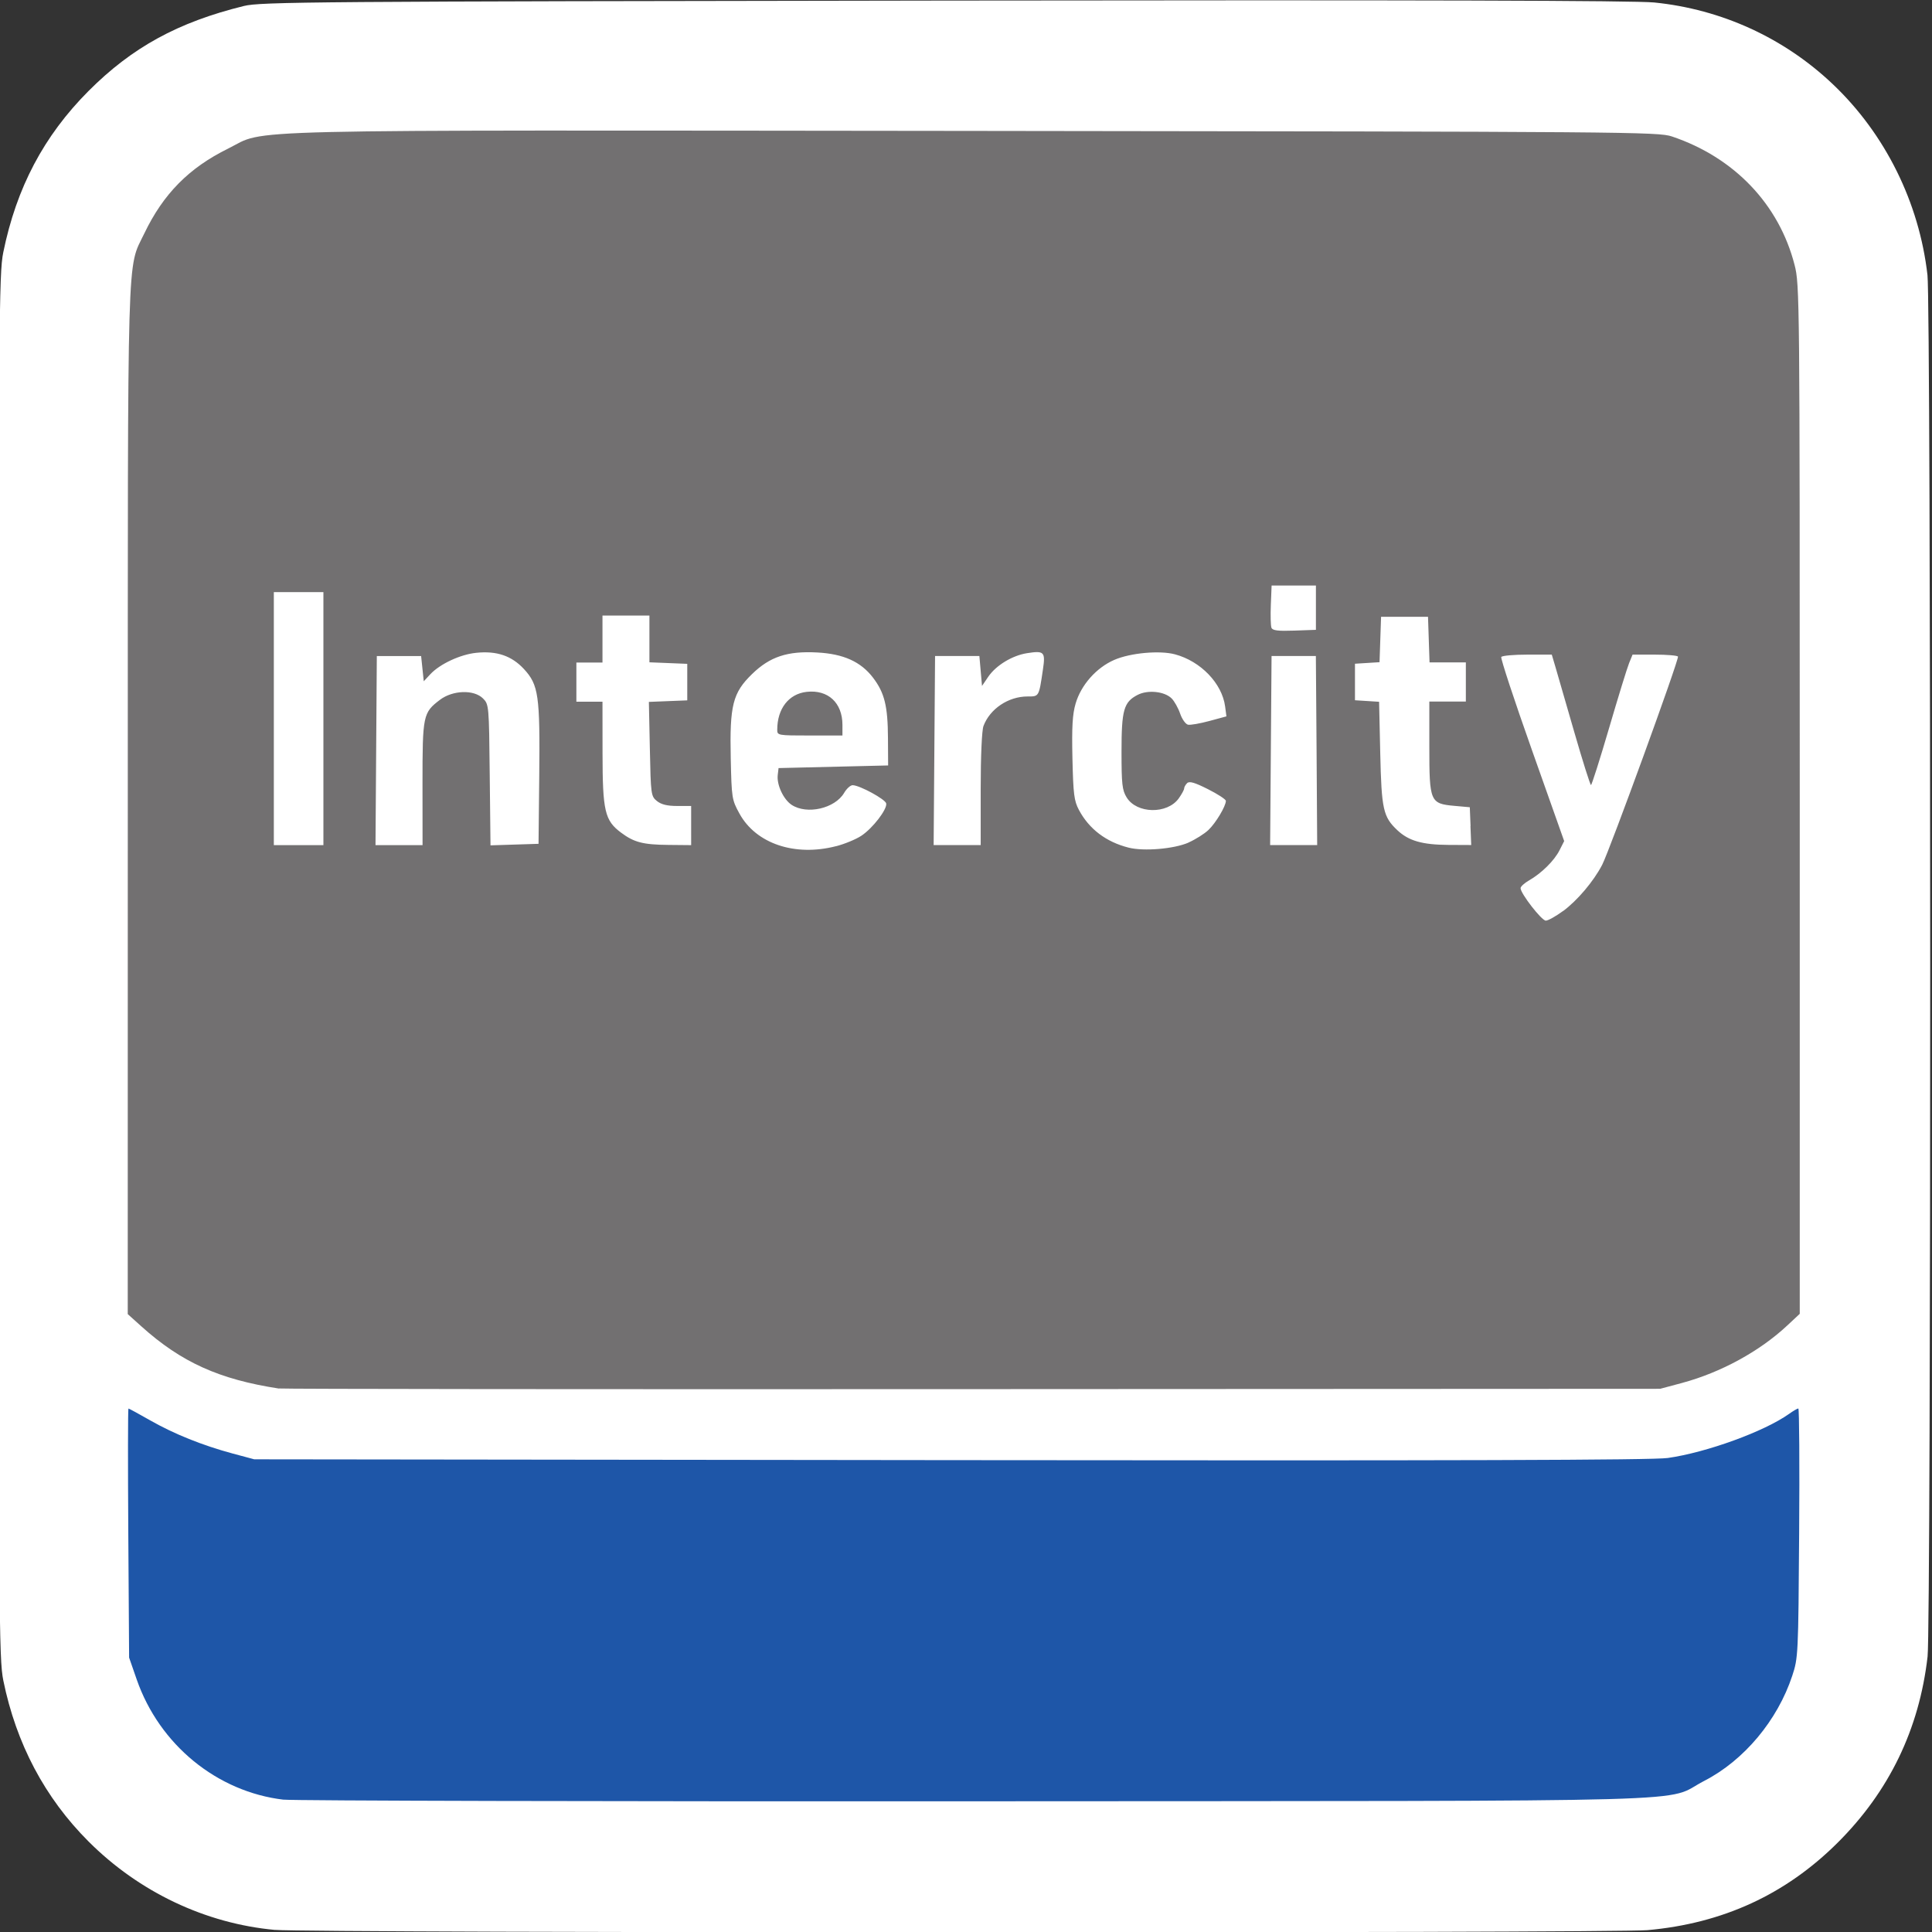 <?xml version="1.0" encoding="UTF-8" standalone="no"?>
<!-- Created with Inkscape (http://www.inkscape.org/) -->

<svg
   xmlns:dc="http://purl.org/dc/elements/1.1/"
   xmlns:cc="http://creativecommons.org/ns#"
   xmlns:rdf="http://www.w3.org/1999/02/22-rdf-syntax-ns#"
   xmlns:svg="http://www.w3.org/2000/svg"
   xmlns="http://www.w3.org/2000/svg"
   xmlns:sodipodi="http://sodipodi.sourceforge.net/DTD/sodipodi-0.dtd"
   xmlns:inkscape="http://www.inkscape.org/namespaces/inkscape"
   width="52.917mm"
   height="52.917mm"
   viewBox="0 0 52.917 52.917"
   version="1.1"
   id="svg8"
   inkscape:version="0.92.3 (2405546, 2018-03-11)"
   sodipodi:docname="SCO.svg">
  <rect x="0" y="0" width="52.917" height="52.917" fill="#333333" stroke="none"/>
  <defs
     id="defs2" />
  <sodipodi:namedview
     id="base"
     pagecolor="#ffffff"
     bordercolor="#666666"
     borderopacity="1.0"
     inkscape:pageopacity="0.0"
     inkscape:pageshadow="2"
     inkscape:zoom="1.4182101"
     inkscape:cx="110.51626"
     inkscape:cy="96.717118"
     inkscape:document-units="mm"
     inkscape:current-layer="layer1"
     showgrid="false"
     inkscape:pagecheckerboard="true"
     fit-margin-top="0"
     fit-margin-left="0"
     fit-margin-right="0"
     fit-margin-bottom="0"
     inkscape:window-width="977"
     inkscape:window-height="851"
     inkscape:window-x="810"
     inkscape:window-y="50"
     inkscape:window-maximized="0" />
  <g
     inkscape:label="Layer 1"
     inkscape:groupmode="layer"
     id="layer1"
     transform="translate(-76.593,-121.506)">
    <g
       transform="matrix(1.502,0,0,1.502,-85.388,-111.335)"
       style="display:inline"
       id="layer1-7"
       inkscape:label="Layer 1">
      <g
         transform="translate(19.585,23.81)"
         id="g21">
        <path
           sodipodi:nodetypes="cccsccccccccsccc"
           inkscape:connector-curvature="0"
           id="path23"
           d="m 93.276,166.404 c -1.267,-0.115 -2.48,-0.69 -3.402,-1.612 -0.798,-0.798 -1.32,-1.784 -1.555,-2.937 -0.08,-0.395 -0.085,-1.106 -0.085,-13.022 0,-11.884 0.005,-12.629 0.084,-13.019 0.24,-1.18 0.74,-2.126 1.554,-2.943 0.795,-0.797 1.631,-1.255 2.833,-1.551 0.31,-0.076 1.197,-0.083 12.771,-0.099 8.728,-0.012 12.591,-10e-4 12.95,0.035 1.227,0.124 2.367,0.646 3.257,1.492 0.955,0.907 1.574,2.158 1.724,3.48 0.065,0.577 0.067,24.621 0.002,25.19 -0.152,1.325 -0.7,2.459 -1.641,3.396 -0.949,0.945 -2.096,1.472 -3.469,1.594 -0.644,0.057 -24.394,0.053 -25.023,-0.005 z"
           style="fill:#ffffff;stroke-width:0.048" />
      </g>
      <path
         transform="translate(19.585,23.81)"
         sodipodi:nodetypes="cscscccccsccccccccccscccccccscccccssccccccccccccccccccccscscssccsccsccccscccccccccccccccccccccccccccccccccccccccccccccsccccccccccccccccccccccccccccscccccccccccccccccccccccccscccccccccccccccccccccccccccccccccc"
         inkscape:connector-curvature="0"
         id="path25"
         d="m 93.347,156.532 c -1.09,-0.167 -1.783,-0.48 -2.509,-1.133 l -0.25,-0.225 8.26e-4,-9.354 c 9.11e-4,-10.318 -0.018,-9.686 0.301,-10.352 0.346,-0.722 0.816,-1.197 1.529,-1.548 0.734,-0.361 -0.309,-0.336 13.604,-0.322 11.974,0.013 12.472,0.017 12.724,0.101 1.137,0.382 1.954,1.238 2.237,2.344 0.092,0.358 0.094,0.572 0.094,9.746 v 9.38 l -0.226,0.211 c -0.507,0.474 -1.213,0.859 -1.923,1.05 l -0.396,0.106 -12.534,0.006 c -6.893,0.004 -12.587,-0.002 -12.652,-0.012 z m 23.413,-8.706 c 0.26,-0.191 0.559,-0.544 0.715,-0.845 0.138,-0.267 1.407,-3.752 1.382,-3.797 -0.011,-0.02 -0.202,-0.036 -0.424,-0.036 h -0.404 l -0.063,0.155 c -0.035,0.085 -0.2,0.62 -0.366,1.188 -0.167,0.569 -0.315,1.034 -0.329,1.035 -0.014,3.8e-4 -0.151,-0.433 -0.304,-0.963 -0.153,-0.53 -0.308,-1.065 -0.344,-1.189 l -0.067,-0.226 h -0.447 c -0.246,0 -0.459,0.019 -0.474,0.043 -0.015,0.024 0.237,0.789 0.56,1.7 l 0.587,1.657 -0.084,0.166 c -0.095,0.19 -0.329,0.421 -0.556,0.551 -0.085,0.049 -0.155,0.112 -0.155,0.142 0,0.097 0.384,0.592 0.46,0.592 0.041,0 0.181,-0.078 0.312,-0.174 z m -13.256,-1.184 c 0.156,-0.04 0.364,-0.126 0.462,-0.191 0.207,-0.137 0.473,-0.482 0.453,-0.589 -0.014,-0.075 -0.477,-0.328 -0.61,-0.333 -0.04,-0.002 -0.111,0.061 -0.157,0.14 -0.168,0.285 -0.678,0.402 -0.957,0.219 -0.15,-0.099 -0.275,-0.366 -0.254,-0.545 l 0.015,-0.126 0.999,-0.024 0.999,-0.024 -0.003,-0.499 c -0.003,-0.586 -0.063,-0.826 -0.272,-1.101 -0.223,-0.292 -0.538,-0.434 -1.017,-0.46 -0.545,-0.029 -0.863,0.076 -1.189,0.393 -0.353,0.343 -0.41,0.57 -0.389,1.538 0.016,0.726 0.02,0.754 0.159,1.007 0.301,0.549 1.011,0.788 1.762,0.594 z m -1.072,-2.126 c 9.5e-4,-0.384 0.21,-0.652 0.536,-0.689 0.39,-0.044 0.653,0.199 0.653,0.603 v 0.193 h -0.595 c -0.585,0 -0.595,-0.002 -0.594,-0.107 z m 7.499,2.059 c 0.126,-0.056 0.291,-0.159 0.365,-0.23 0.133,-0.126 0.317,-0.434 0.317,-0.53 0,-0.027 -0.147,-0.123 -0.326,-0.213 -0.244,-0.123 -0.34,-0.151 -0.381,-0.11 -0.03,0.03 -0.054,0.073 -0.054,0.097 0,0.023 -0.044,0.104 -0.098,0.18 -0.209,0.293 -0.768,0.283 -0.951,-0.018 -0.081,-0.132 -0.093,-0.242 -0.093,-0.832 -1.9e-4,-0.763 0.04,-0.906 0.294,-1.037 0.186,-0.096 0.491,-0.064 0.62,0.065 0.05,0.05 0.12,0.175 0.155,0.277 0.035,0.102 0.1,0.193 0.144,0.202 0.044,0.009 0.22,-0.022 0.39,-0.068 l 0.31,-0.084 -0.024,-0.182 c -0.056,-0.419 -0.444,-0.823 -0.913,-0.949 -0.279,-0.075 -0.813,-0.027 -1.108,0.101 -0.327,0.142 -0.606,0.457 -0.705,0.796 -0.058,0.198 -0.071,0.427 -0.058,1.003 0.015,0.651 0.03,0.771 0.118,0.937 0.186,0.349 0.496,0.584 0.907,0.688 0.278,0.07 0.829,0.023 1.091,-0.092 z M 94.156,144.315 v -2.307 h -0.452 -0.452 v 2.307 2.307 h 0.452 0.452 z m 1.807,1.187 c 0,-1.249 0.009,-1.294 0.317,-1.529 0.234,-0.178 0.622,-0.191 0.787,-0.025 0.107,0.107 0.109,0.128 0.122,1.393 l 0.014,1.285 0.438,-0.014 0.438,-0.014 0.013,-1.237 c 0.015,-1.468 -0.012,-1.661 -0.279,-1.95 -0.223,-0.241 -0.496,-0.335 -0.87,-0.296 -0.291,0.03 -0.664,0.204 -0.838,0.391 l -0.119,0.128 -0.024,-0.23 -0.024,-0.23 h -0.404 -0.404 l -0.012,1.724 -0.012,1.724 h 0.429 0.429 z m 4.899,0.763 v -0.357 h -0.256 c -0.181,0 -0.289,-0.027 -0.368,-0.09 -0.108,-0.088 -0.112,-0.116 -0.129,-0.949 l -0.018,-0.859 0.35,-0.014 0.35,-0.014 v -0.333 -0.333 l -0.345,-0.014 -0.345,-0.014 v -0.426 -0.426 h -0.428 -0.428 v 0.428 0.428 h -0.238 -0.238 v 0.357 0.357 h 0.238 0.238 l 0.001,0.939 c 0.001,1.059 0.041,1.228 0.339,1.45 0.236,0.176 0.4,0.219 0.861,0.223 l 0.416,0.004 z m 5.28,-0.663 c 0,-0.605 0.021,-1.074 0.051,-1.153 0.118,-0.313 0.454,-0.538 0.803,-0.538 0.212,0 0.207,0.01 0.281,-0.492 0.048,-0.322 0.023,-0.347 -0.292,-0.297 -0.269,0.043 -0.563,0.222 -0.704,0.428 l -0.115,0.169 -0.024,-0.273 -0.024,-0.273 h -0.404 -0.404 l -0.013,1.724 -0.013,1.724 h 0.429 0.429 z m 6.125,-0.705 -0.013,-1.724 h -0.404 -0.404 l -0.013,1.724 -0.013,1.724 h 0.429 0.429 z m 2.808,1.379 -0.014,-0.345 -0.279,-0.025 c -0.444,-0.04 -0.459,-0.074 -0.459,-1.075 v -0.827 h 0.333 0.333 v -0.357 -0.357 h -0.331 -0.331 l -0.014,-0.416 -0.014,-0.416 h -0.428 -0.428 l -0.014,0.414 -0.014,0.414 -0.224,0.014 -0.224,0.014 v 0.333 0.333 l 0.22,0.014 0.22,0.014 0.021,0.937 c 0.023,1.026 0.053,1.161 0.312,1.405 0.206,0.194 0.454,0.265 0.929,0.268 l 0.418,0.002 -0.014,-0.345 z m -2.82,-3.984 v -0.404 h -0.404 -0.404 l -0.014,0.352 c -0.008,0.194 -0.003,0.382 0.011,0.418 0.019,0.05 0.118,0.063 0.418,0.052 l 0.393,-0.014 z"
         style="fill:#727071;fill-opacity:1;stroke-width:0.048" />
      <path
         transform="translate(19.585,23.81)"
         inkscape:connector-curvature="0"
         id="path27"
         d="m 93.431,164.029 c -1.215,-0.143 -2.265,-1.002 -2.679,-2.191 l -0.139,-0.4 -0.015,-2.271 c -0.008,-1.249 -0.007,-2.271 0.003,-2.271 0.01,0 0.188,0.097 0.395,0.215 0.437,0.249 0.952,0.456 1.507,0.606 l 0.392,0.105 12.7,0.015 c 9.208,0.011 12.803,0 13.076,-0.039 0.71,-0.101 1.761,-0.483 2.213,-0.805 0.075,-0.054 0.151,-0.098 0.168,-0.098 0.017,0 0.024,1.022 0.015,2.271 -0.015,2.225 -0.018,2.278 -0.126,2.604 -0.269,0.814 -0.88,1.543 -1.605,1.916 -0.778,0.4 0.532,0.363 -13.289,0.372 -6.763,0.004 -12.44,-0.01 -12.616,-0.03 z"
         style="fill:#1e56a8;fill-opacity:1;stroke-width:0.048" />
    </g>
  </g>
</svg>
